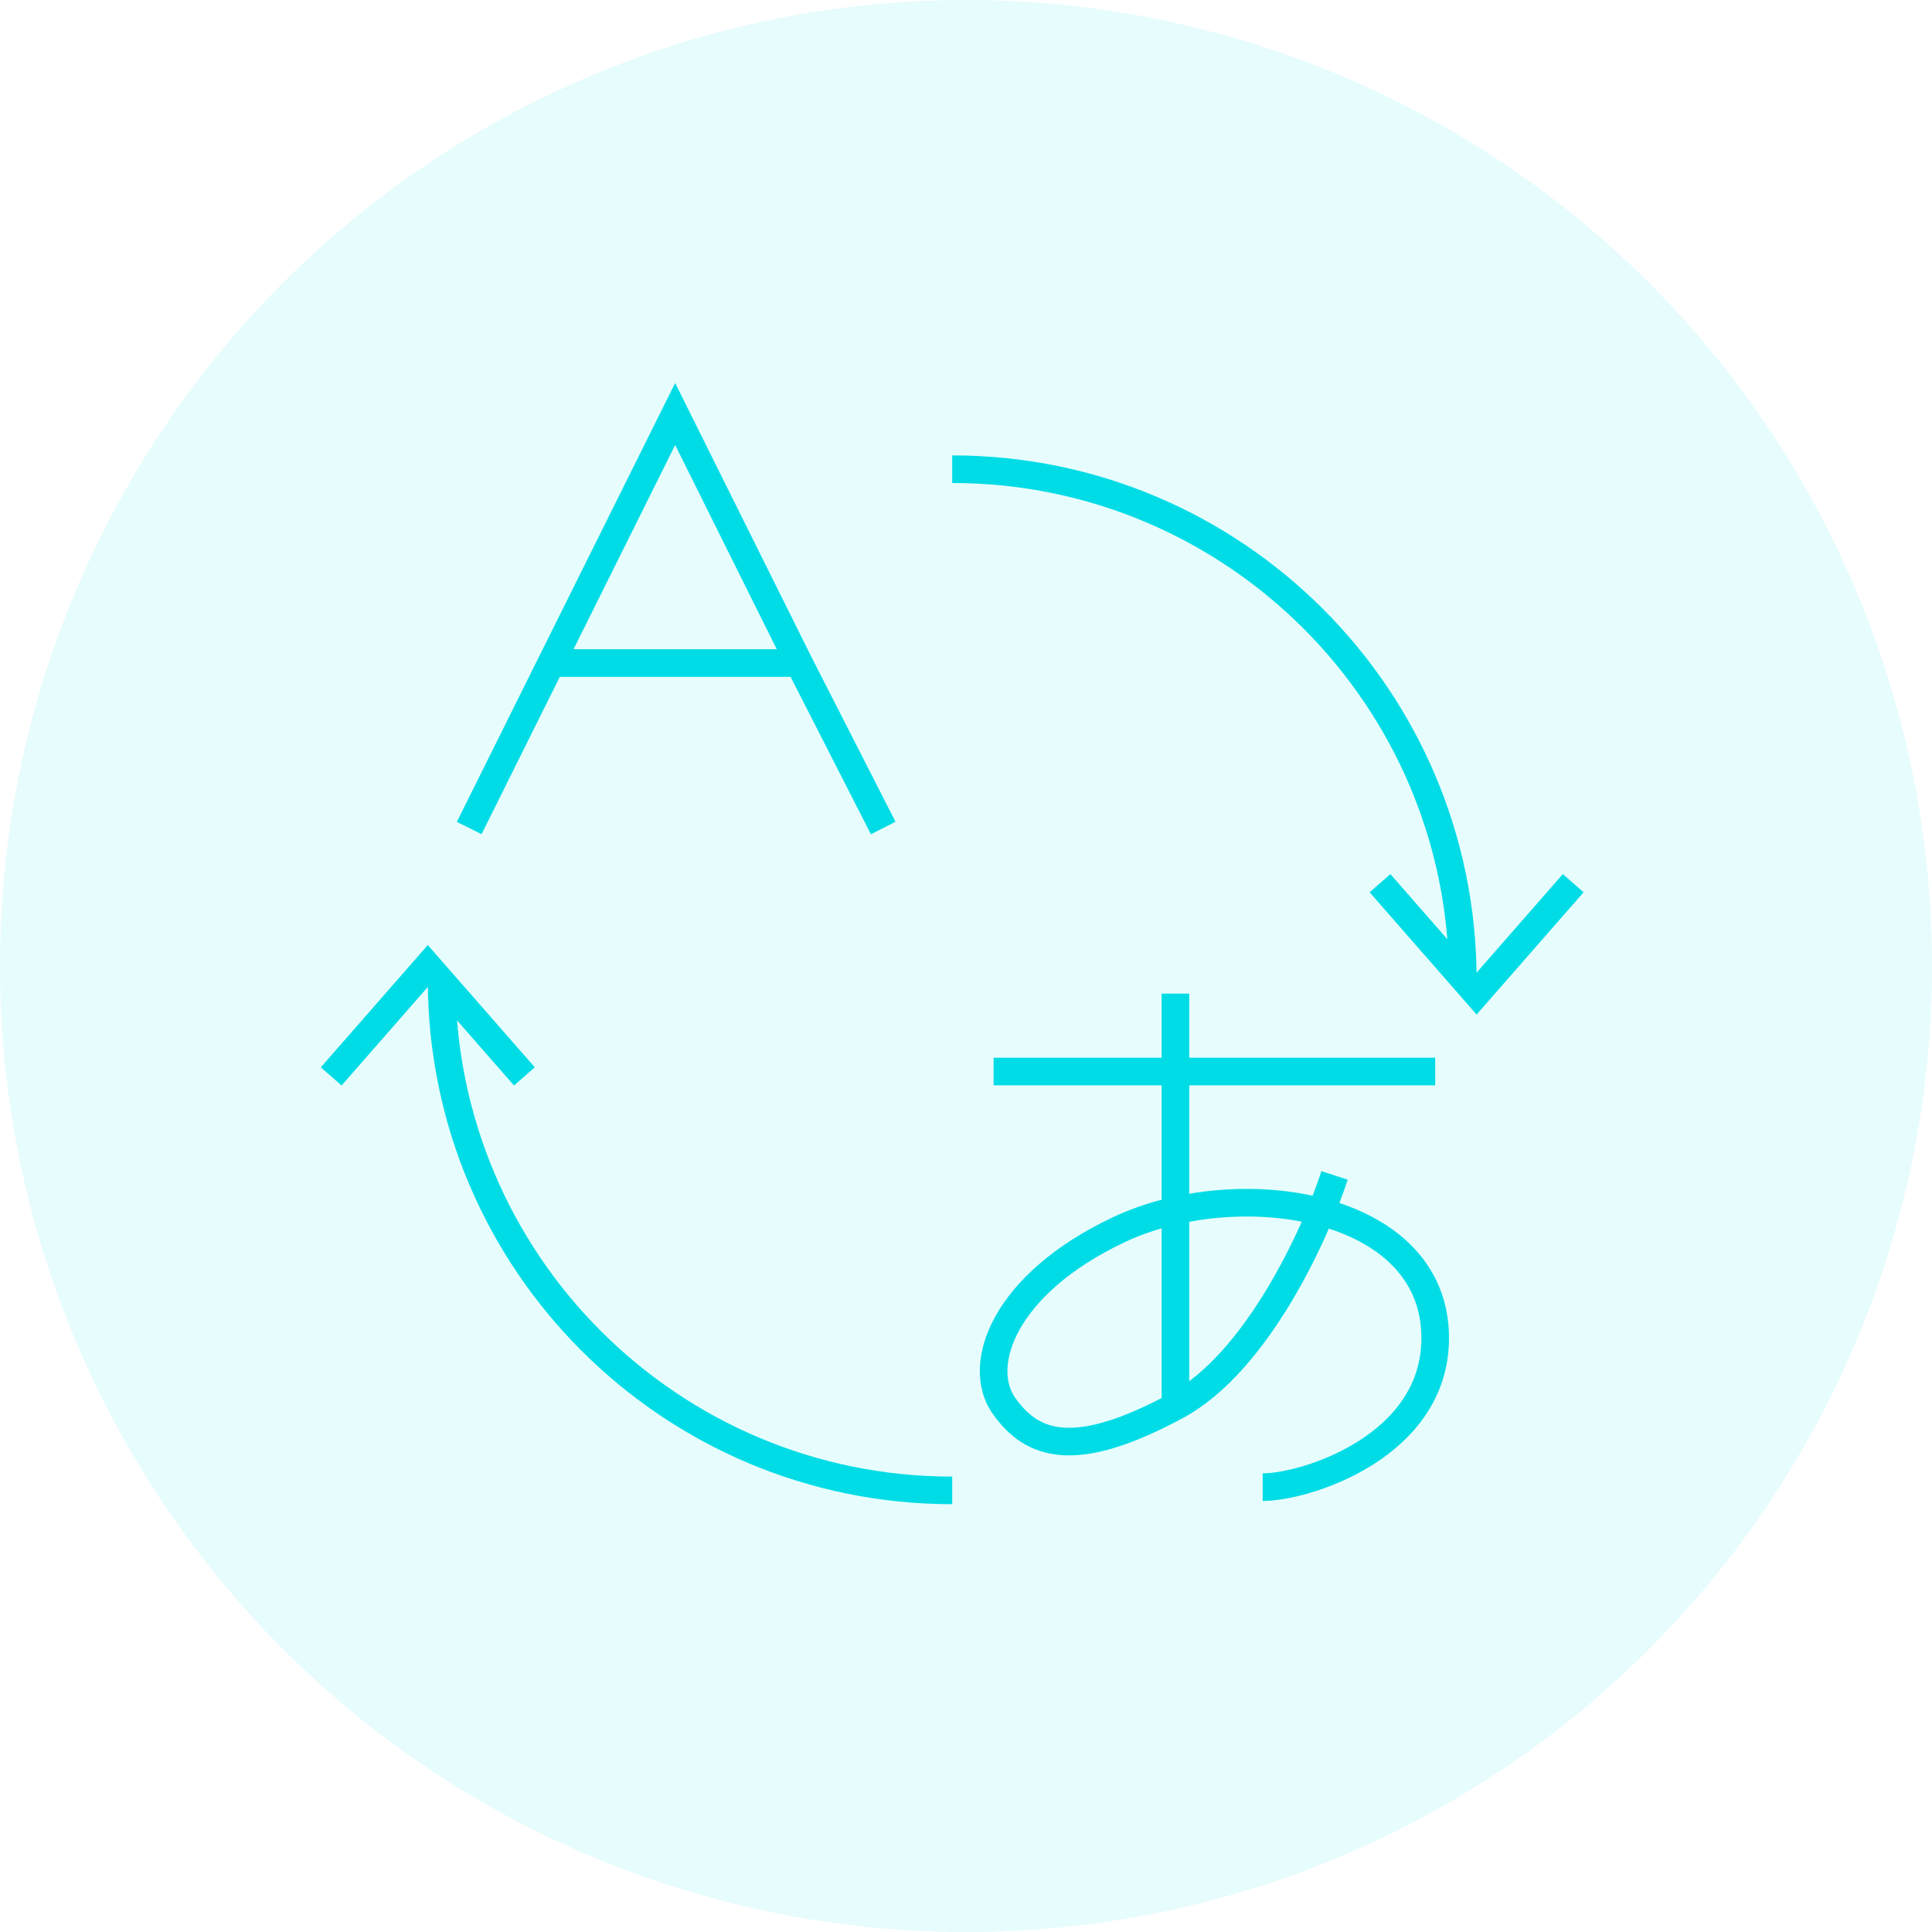 <svg width="70" height="70" viewBox="0 0 70 70" fill="none" xmlns="http://www.w3.org/2000/svg">
<circle cx="35" cy="35" r="35" fill="#00DCE6" fill-opacity="0.1"/>
<path d="M17 30L19.974 24.022M32 30L28.95 24.022M19.974 24.022L24.462 15L28.95 24.022M19.974 24.022H28.95" stroke="#00DCE6"/>
<path d="M52 38.823H36" stroke="#00DCE6"/>
<path d="M48.354 42.588C47.66 44.716 45.542 49.364 42.625 50.936C38.98 52.9 37.417 52.409 36.376 50.936C35.334 49.463 36.376 46.516 40.542 44.552C44.837 42.527 52 43.57 52 48.48C52 52.409 47.313 53.882 45.75 53.882" stroke="#00DCE6"/>
<path d="M42.588 36C42.588 40.235 42.588 49.176 42.588 51.059" stroke="#00DCE6"/>
<path d="M53 35.5C53 25.283 44.717 17 34.5 17M34.5 54C24.283 54 16 45.717 16 35.5" stroke="#00DCE6"/>
<path d="M50 32L53.5 36L57 32" stroke="#00DCE6"/>
<path d="M12 39L15.5 35L19 39" stroke="#00DCE6"/>
</svg>

